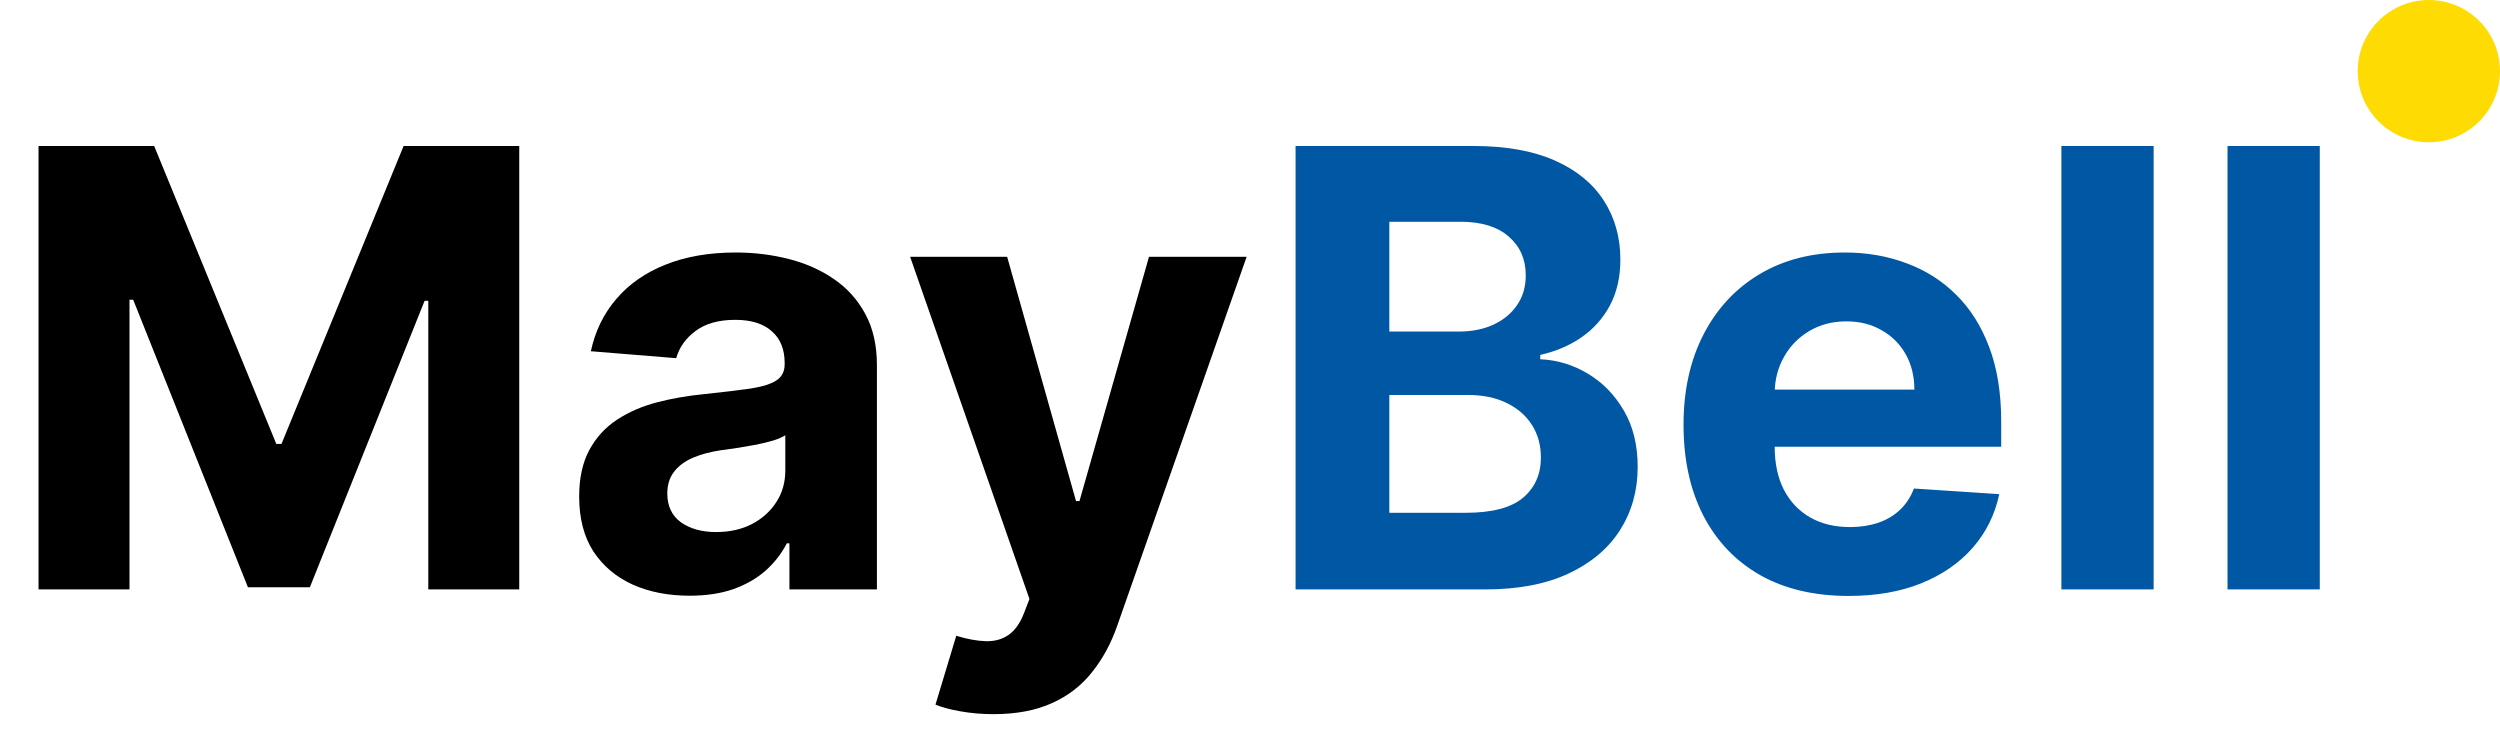 <svg width="123" height="36" viewBox="0 0 123 36" fill="none" xmlns="http://www.w3.org/2000/svg">
<path d="M1.896 7.182H7.585L13.594 21.841H13.849L19.858 7.182H25.547V29H21.072V14.799H20.891L15.245 28.893H12.198L6.552 14.746H6.371V29H1.896V7.182ZM33.928 29.309C32.884 29.309 31.954 29.128 31.137 28.766C30.32 28.396 29.674 27.853 29.198 27.136C28.73 26.411 28.495 25.509 28.495 24.43C28.495 23.521 28.662 22.757 28.996 22.139C29.33 21.521 29.784 21.024 30.36 20.648C30.935 20.271 31.588 19.987 32.32 19.796C33.058 19.604 33.833 19.469 34.642 19.391C35.594 19.291 36.361 19.199 36.943 19.114C37.526 19.021 37.948 18.886 38.211 18.709C38.474 18.531 38.605 18.268 38.605 17.921V17.857C38.605 17.182 38.392 16.66 37.966 16.291C37.547 15.921 36.95 15.736 36.176 15.736C35.36 15.736 34.71 15.918 34.227 16.28C33.744 16.635 33.424 17.082 33.268 17.622L29.07 17.281C29.284 16.287 29.703 15.428 30.328 14.703C30.953 13.972 31.759 13.411 32.746 13.02C33.74 12.622 34.891 12.423 36.198 12.423C37.107 12.423 37.977 12.53 38.808 12.743C39.646 12.956 40.388 13.286 41.034 13.734C41.688 14.181 42.203 14.756 42.579 15.46C42.955 16.155 43.144 16.99 43.144 17.963V29H38.84V26.731H38.712C38.449 27.242 38.097 27.693 37.657 28.084C37.217 28.467 36.688 28.769 36.07 28.989C35.452 29.202 34.738 29.309 33.928 29.309ZM35.228 26.177C35.896 26.177 36.485 26.046 36.997 25.783C37.508 25.513 37.909 25.151 38.2 24.696C38.492 24.241 38.637 23.727 38.637 23.151V21.415C38.495 21.507 38.3 21.592 38.051 21.671C37.81 21.741 37.536 21.809 37.231 21.873C36.926 21.93 36.62 21.983 36.315 22.033C36.009 22.075 35.732 22.114 35.484 22.15C34.951 22.228 34.486 22.352 34.088 22.523C33.691 22.693 33.382 22.924 33.161 23.215C32.941 23.499 32.831 23.854 32.831 24.28C32.831 24.898 33.055 25.371 33.502 25.697C33.957 26.017 34.532 26.177 35.228 26.177ZM48.88 35.136C48.305 35.136 47.765 35.09 47.261 34.998C46.764 34.913 46.352 34.803 46.025 34.668L47.048 31.28C47.581 31.443 48.06 31.532 48.486 31.546C48.92 31.56 49.292 31.461 49.605 31.248C49.925 31.035 50.184 30.673 50.383 30.161L50.649 29.469L44.779 12.636H49.552L52.94 24.653H53.11L56.53 12.636H61.334L54.974 30.768C54.669 31.649 54.253 32.416 53.728 33.07C53.209 33.73 52.552 34.238 51.757 34.593C50.962 34.955 50.003 35.136 48.88 35.136Z" fill="black"/>
<path d="M63.742 29V7.182H72.478C74.083 7.182 75.422 7.42 76.494 7.896C77.567 8.371 78.373 9.032 78.912 9.877C79.452 10.715 79.722 11.681 79.722 12.775C79.722 13.627 79.552 14.376 79.211 15.023C78.87 15.662 78.401 16.188 77.805 16.599C77.215 17.004 76.54 17.292 75.78 17.462V17.675C76.611 17.711 77.389 17.945 78.114 18.379C78.845 18.812 79.438 19.419 79.893 20.2C80.347 20.974 80.574 21.898 80.574 22.97C80.574 24.128 80.287 25.161 79.712 26.07C79.143 26.972 78.302 27.686 77.187 28.212C76.072 28.737 74.697 29 73.064 29H63.742ZM68.355 25.229H72.116C73.401 25.229 74.339 24.984 74.928 24.494C75.518 23.996 75.812 23.336 75.812 22.512C75.812 21.908 75.667 21.376 75.376 20.914C75.084 20.452 74.669 20.09 74.129 19.827C73.596 19.565 72.961 19.433 72.222 19.433H68.355V25.229ZM68.355 16.312H71.775C72.407 16.312 72.968 16.202 73.458 15.982C73.955 15.754 74.346 15.435 74.63 15.023C74.921 14.611 75.067 14.117 75.067 13.542C75.067 12.754 74.786 12.118 74.225 11.635C73.671 11.152 72.883 10.911 71.86 10.911H68.355V16.312ZM90.948 29.32C89.265 29.32 87.816 28.979 86.602 28.297C85.394 27.608 84.464 26.635 83.81 25.378C83.157 24.114 82.83 22.619 82.83 20.893C82.83 19.209 83.157 17.732 83.81 16.461C84.464 15.19 85.383 14.199 86.57 13.489C87.763 12.778 89.162 12.423 90.767 12.423C91.847 12.423 92.852 12.597 93.782 12.945C94.719 13.286 95.536 13.801 96.232 14.49C96.935 15.179 97.482 16.046 97.873 17.09C98.263 18.126 98.459 19.341 98.459 20.733V21.979H84.641V19.167H94.187C94.187 18.514 94.045 17.935 93.761 17.43C93.477 16.926 93.082 16.532 92.578 16.248C92.081 15.957 91.502 15.811 90.842 15.811C90.153 15.811 89.542 15.971 89.009 16.291C88.484 16.603 88.072 17.026 87.773 17.558C87.475 18.084 87.322 18.67 87.315 19.316V21.99C87.315 22.8 87.465 23.499 87.763 24.089C88.068 24.678 88.498 25.133 89.052 25.452C89.606 25.772 90.263 25.932 91.023 25.932C91.527 25.932 91.989 25.861 92.408 25.719C92.827 25.577 93.185 25.364 93.484 25.079C93.782 24.796 94.009 24.447 94.165 24.035L98.363 24.312C98.15 25.321 97.713 26.202 97.053 26.954C96.399 27.7 95.554 28.283 94.517 28.702C93.487 29.114 92.298 29.32 90.948 29.32ZM105.959 7.182V29H101.42V7.182H105.959ZM114.133 7.182V29H109.594V7.182H114.133Z" fill="#0057A4"/>
<circle cx="119.5" cy="3.5" r="3.5" fill="#FEDB03"/>
</svg>
